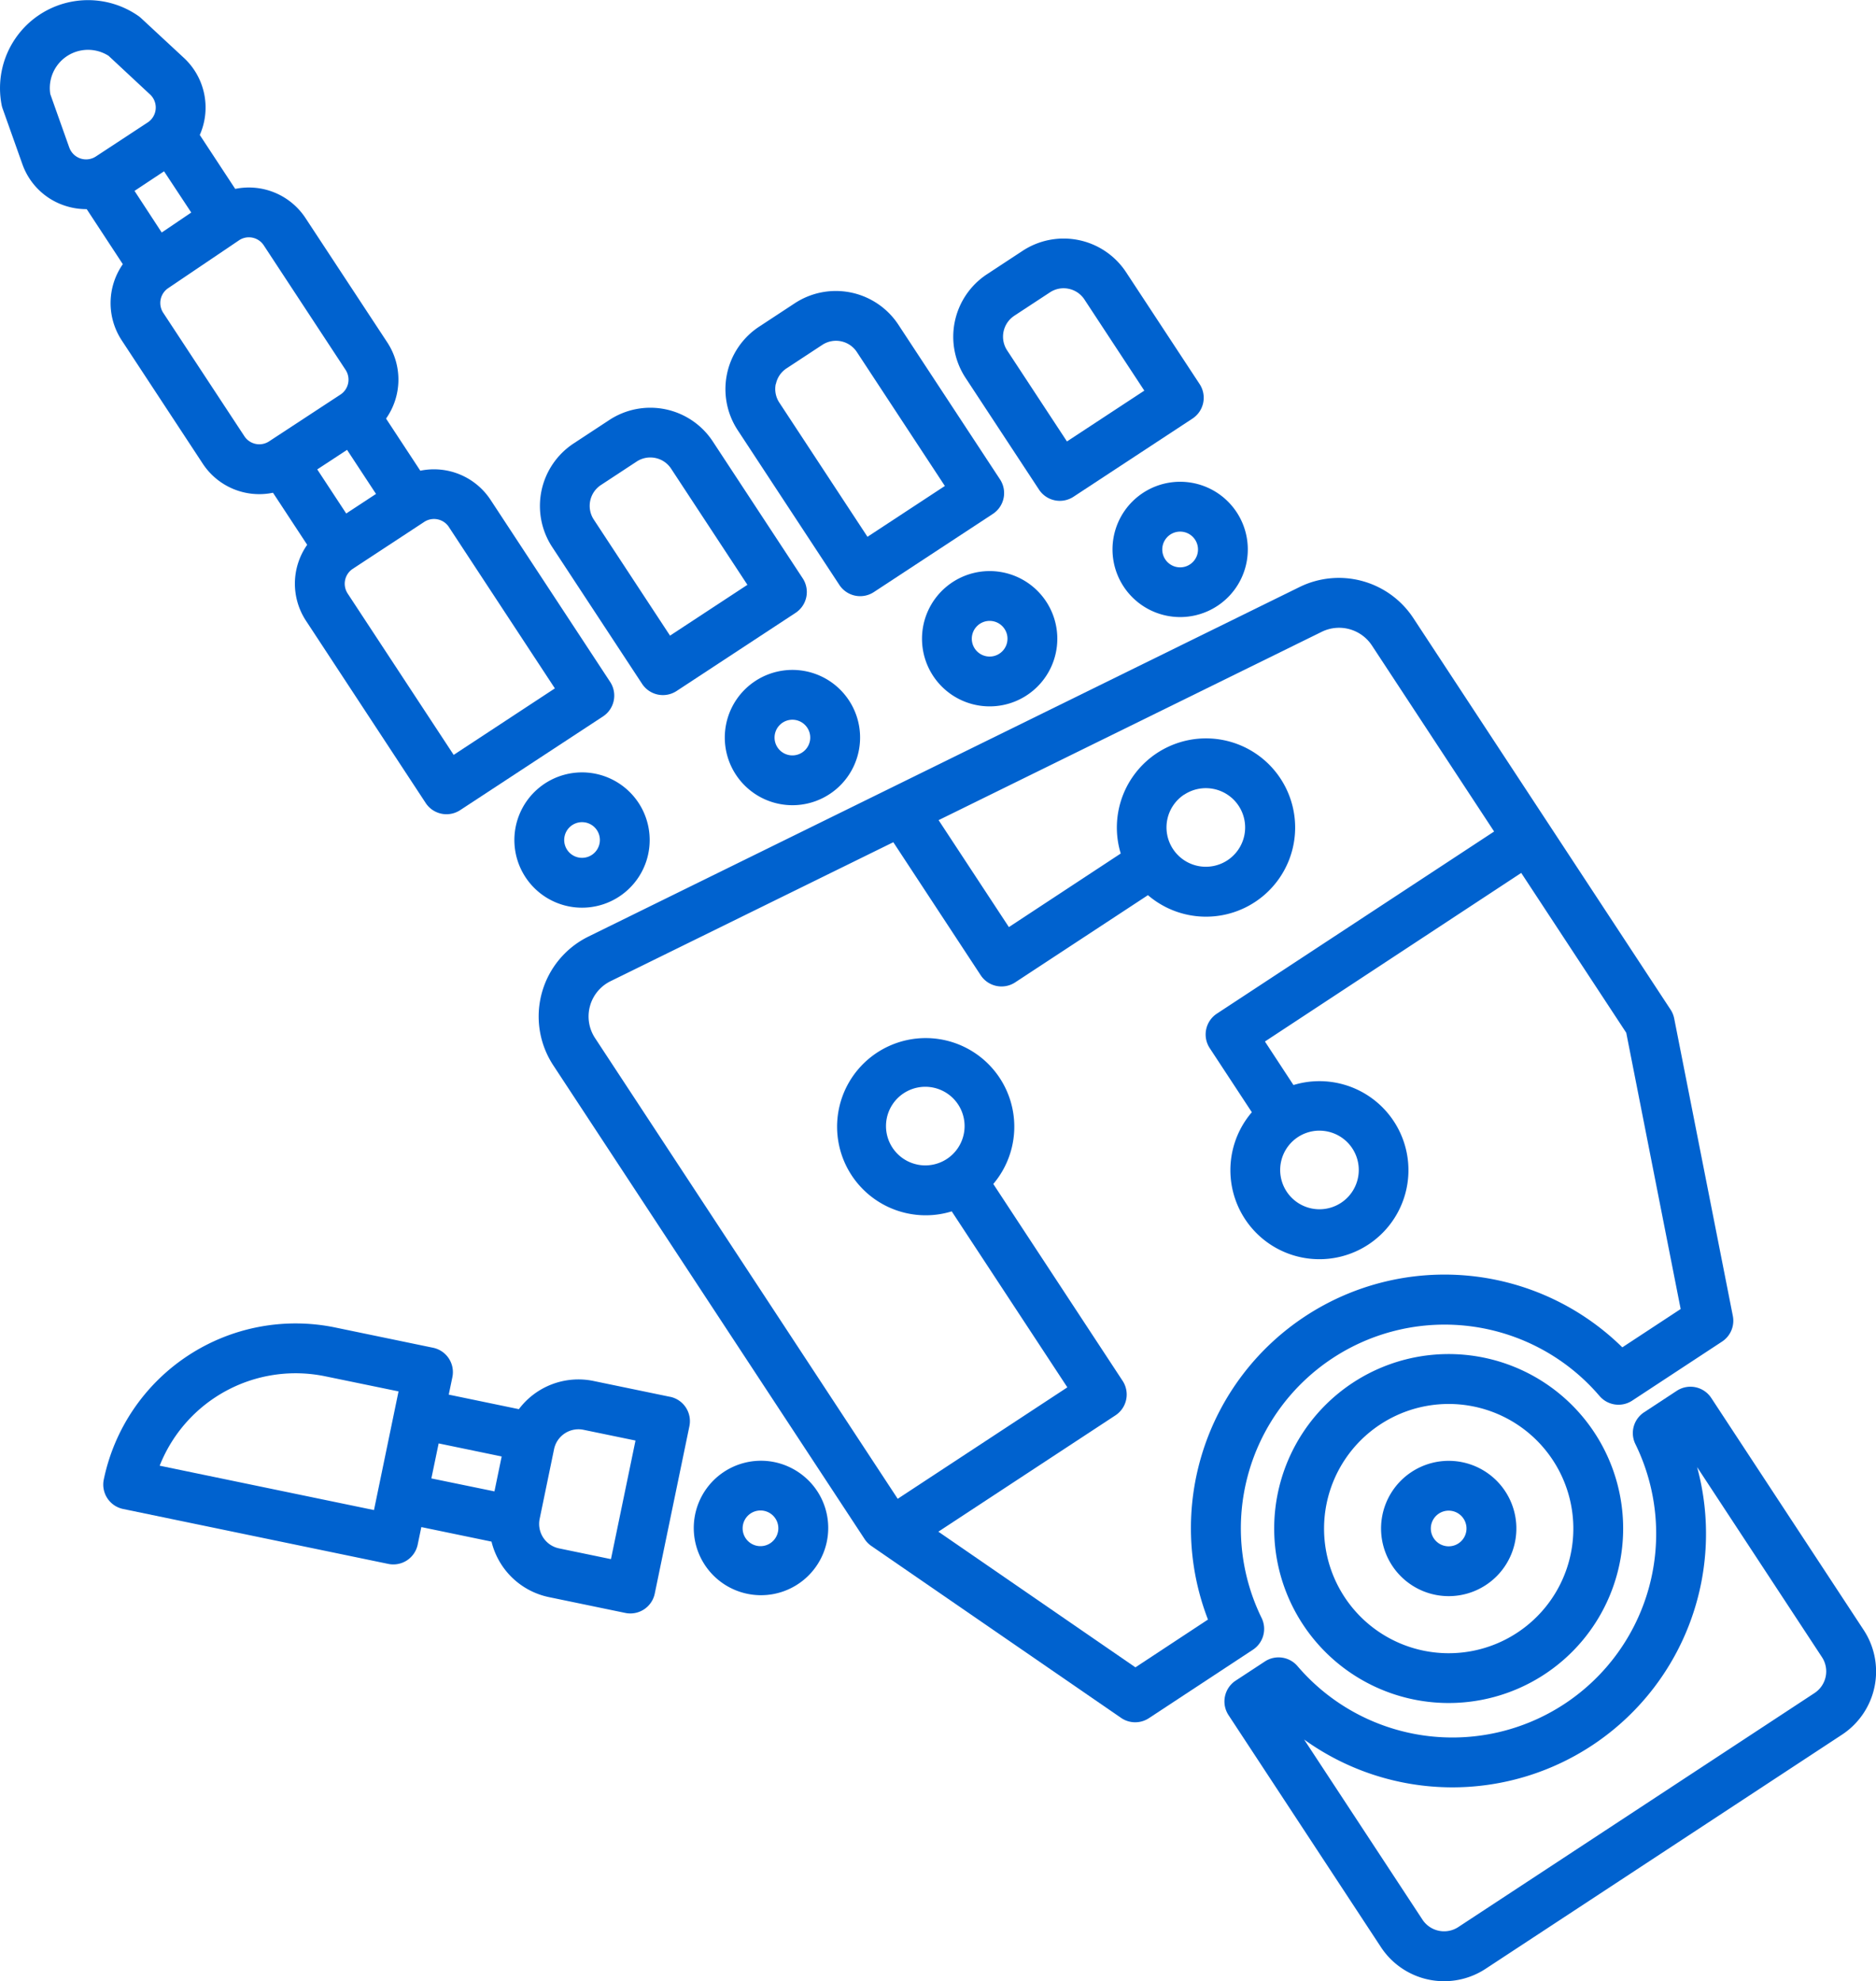 <svg xmlns="http://www.w3.org/2000/svg" width="62.06" height="65.545" viewBox="0 0 62.06 65.545">
  <g id="robot_hand" transform="translate(-0.186 0.001)">
    <path id="Path_457" data-name="Path 457" d="M153.89,173.647a6.741,6.741,0,0,1,11.179-7.343.825.825,0,0,0,1.08.154l2.974-1.954a.824.824,0,0,0,.356-.848l-1.94-9.841a.828.828,0,0,0-.12-.293l-8.512-12.956a2.948,2.948,0,0,0-3.759-1.025l-23.528,11.565a2.945,2.945,0,0,0-1.162,4.259l10.3,15.674a.829.829,0,0,0,.221.226l8.262,5.688a.824.824,0,0,0,.92.01L153.6,174.7A.824.824,0,0,0,153.89,173.647Zm-4.174,1.634-6.519-4.488,5.859-3.849a.824.824,0,0,0,.236-1.141l-4.278-6.513a2.931,2.931,0,1,0-2.233,1.036,2.889,2.889,0,0,0,.858-.13l3.825,5.822-5.612,3.687-10.015-15.246a1.3,1.3,0,0,1,.511-1.875l9.359-4.6,2.89,4.4a.824.824,0,0,0,1.141.237l4.392-2.885a2.949,2.949,0,1,0-.9-1.378l-3.7,2.434-2.325-3.538,12.678-6.232a1.3,1.3,0,0,1,1.655.452l4.044,6.156-9.171,6.025a.824.824,0,0,0-.237,1.141l1.393,2.121a2.945,2.945,0,1,0,1.377-.9L154,154.577,162.479,149l3.474,5.288,1.8,9.139-1.93,1.268a8.389,8.389,0,0,0-13.707,9.005Zm-7.2-16.63a1.3,1.3,0,1,1,1.521-1.009A1.3,1.3,0,0,1,142.512,158.651Zm8.815-12.241a1.3,1.3,0,1,1-.372,1.8A1.3,1.3,0,0,1,151.328,146.409Zm4.47,11.117a1.3,1.3,0,1,1-1.257.982A1.3,1.3,0,0,1,155.8,157.526Zm0,0" transform="translate(-111.969 -120.123)" fill="#0062cf"/>
    <path id="Path_458" data-name="Path 458" d="M133.645,107.375a.824.824,0,0,0,1.141.237l3.937-2.586a.824.824,0,0,0,.236-1.141l-2.975-4.529a2.472,2.472,0,0,0-3.424-.709l-1.181.776a2.476,2.476,0,0,0-.709,3.424Zm-1.362-6.577,1.181-.776a.817.817,0,0,1,.451-.136.851.851,0,0,1,.169.017.821.821,0,0,1,.522.355l2.523,3.841-2.56,1.681-2.523-3.841a.826.826,0,0,1,.238-1.142Zm0,0" transform="translate(-112.218 -84.753)" fill="#0062cf"/>
    <path id="Path_459" data-name="Path 459" d="M178.733,79.838a.824.824,0,0,0,1.141.236l3.937-2.586a.824.824,0,0,0,.237-1.141l-3.364-5.12a2.476,2.476,0,0,0-3.424-.709l-1.181.776a2.473,2.473,0,0,0-.709,3.424Zm-2.1-6.645a.818.818,0,0,1,.355-.521l1.181-.776a.826.826,0,0,1,1.143.237l2.911,4.431-2.56,1.681-2.911-4.431A.819.819,0,0,1,176.628,73.193Zm0,0" transform="translate(-150.78 -60.488)" fill="#0062cf"/>
    <path id="Path_460" data-name="Path 460" d="M232.694,65.762a.824.824,0,0,0,1.141.237l3.936-2.586a.824.824,0,0,0,.237-1.141l-2.432-3.7a2.472,2.472,0,0,0-3.424-.709l-1.181.776a2.475,2.475,0,0,0-.708,3.424Zm-.819-5.75,1.181-.775a.822.822,0,0,1,.451-.136.81.81,0,0,1,.169.018.819.819,0,0,1,.522.355l1.98,3.014-2.559,1.681-1.98-3.014A.827.827,0,0,1,231.875,60.013Zm0,0" transform="translate(-198.137 -49.566)" fill="#0062cf"/>
    <path id="Path_461" data-name="Path 461" d="M313.968,326.337a5.772,5.772,0,1,0,4.572,6.235A5.771,5.771,0,0,0,313.968,326.337Zm1.094,9.1a4.123,4.123,0,1,1,1.182-5.71,4.122,4.122,0,0,1-1.182,5.71Zm0,0" transform="translate(-264.688 -281.423)" fill="#0062cf"/>
    <path id="Path_462" data-name="Path 462" d="M333.944,352.354a2.238,2.238,0,1,0,2.6.1A2.237,2.237,0,0,0,333.944,352.354Zm1.806,1.989a.59.59,0,1,1-.085-.444A.59.59,0,0,1,335.75,354.343Zm0,0" transform="translate(-287.063 -303.659)" fill="#0062cf"/>
    <path id="Path_463" data-name="Path 463" d="M175.821,161.8a2.238,2.238,0,0,0,.775,4.061,2.264,2.264,0,0,0,.458.047,2.238,2.238,0,1,0-1.233-4.108Zm1.806,1.989a.59.59,0,1,1-.085-.443A.59.59,0,0,1,177.627,163.792Zm0,0" transform="translate(-150.65 -139.271)" fill="#0062cf"/>
    <path id="Path_464" data-name="Path 464" d="M225.025,137.647a2.238,2.238,0,1,0,1.416.962A2.237,2.237,0,0,0,225.025,137.647Zm.123,2.311a.59.59,0,1,1-.085-.444.583.583,0,0,1,.085.444Zm0,0" transform="translate(-191.646 -118.709)" fill="#0062cf"/>
    <path id="Path_465" data-name="Path 465" d="M269.238,116.447a2.238,2.238,0,0,0,.775,4.061,2.265,2.265,0,0,0,.458.047,2.238,2.238,0,1,0-1.233-4.108Zm1.722,1.546a.591.591,0,1,1-.495-.265A.59.59,0,0,1,270.96,117.993Zm0,0" transform="translate(-231.241 -100.142)" fill="#0062cf"/>
    <path id="Path_466" data-name="Path 466" d="M4.249,8.739a2.246,2.246,0,0,0-.041,2.512l2.686,4.088a2.237,2.237,0,0,0,2.323.961l1.131,1.722a2.236,2.236,0,0,0-.039,2.514l3.959,6.028a.824.824,0,0,0,1.141.236l4.725-3.1a.824.824,0,0,0,.237-1.141l-3.959-6.027a2.24,2.24,0,0,0-2.322-.961l-1.133-1.724A2.24,2.24,0,0,0,13,11.33L10.291,7.211a2.242,2.242,0,0,0-2.324-.963L6.795,4.464a2.241,2.241,0,0,0-.52-2.545L4.854.6a.837.837,0,0,0-.09-.073A2.912,2.912,0,0,0,.244,3.492.8.8,0,0,0,.276,3.6l.65,1.829A2.224,2.224,0,0,0,2.322,6.8a2.253,2.253,0,0,0,.715.118h.018ZM5.613,5.666l.9,1.364-.977.661-.9-1.377Zm6.054,9.215.958,1.458-.986.647-.958-1.458Zm3.368,2.552,3.507,5.339-3.348,2.2-3.507-5.338a.59.59,0,0,1,.169-.817l2.363-1.552a.59.59,0,0,1,.817.169Zm-6.5-9.572a.587.587,0,0,1,.377.255l2.706,4.119a.59.59,0,0,1-.169.817L9.088,14.6a.59.59,0,0,1-.817-.169L5.585,10.346a.592.592,0,0,1,.163-.813L8.09,7.951A.585.585,0,0,1,8.536,7.861ZM2.478,4.881,1.85,3.113A1.264,1.264,0,0,1,3.778,1.846L5.151,3.125a.59.59,0,0,1-.078.924L3.357,5.176a.59.59,0,0,1-.88-.3Zm0,0" transform="translate(0 0)" fill="#0062cf"/>
    <path id="Path_467" data-name="Path 467" d="M43.8,321.3l-2.526-.523a2.464,2.464,0,0,0-2.473.932l-2.32-.481.12-.578a.823.823,0,0,0-.64-.973l-3.235-.67a6.481,6.481,0,0,0-7.657,5.03.824.824,0,0,0,.64.974l8.772,1.817a.823.823,0,0,0,.973-.64l.12-.578,2.322.481a2.473,2.473,0,0,0,1.9,1.836l2.526.523a.824.824,0,0,0,.974-.64l1.146-5.537a.824.824,0,0,0-.639-.974Zm-9.792,3.747-7.09-1.468a4.836,4.836,0,0,1,5.474-2.958l2.428.5Zm2.139-2.205,2.085.432-.239,1.155L35.906,324Zm5.7,3.828-1.719-.356a.826.826,0,0,1-.64-.974l.477-2.308a.825.825,0,0,1,.975-.64l1.719.355Zm0,0" transform="translate(-21.45 -275.092)" fill="#0062cf"/>
    <path id="Path_468" data-name="Path 468" d="M169.812,351.979a2.224,2.224,0,1,0,1.421.959A2.239,2.239,0,0,0,169.812,351.979Zm.123,2.311a.59.59,0,1,1-.579-.709.567.567,0,0,1,.121.012A.589.589,0,0,1,169.936,354.289Zm0,0" transform="translate(-144.014 -303.612)" fill="#0062cf"/>
    <path id="Path_469" data-name="Path 469" d="M126.812,186.151a2.238,2.238,0,1,0,1.416.963A2.239,2.239,0,0,0,126.812,186.151Zm.123,2.31a.59.59,0,1,1-.579-.71.606.606,0,0,1,.121.012A.59.59,0,0,1,126.935,188.462Zm0,0" transform="translate(-106.917 -160.553)" fill="#0062cf"/>
    <path id="Path_470" data-name="Path 470" d="M316.326,342.2l-5.039-7.672a.824.824,0,0,0-1.141-.236l-1.082.711a.823.823,0,0,0-.286,1.052A6.741,6.741,0,0,1,297.6,343.4a.824.824,0,0,0-1.08-.154l-.966.634a.824.824,0,0,0-.236,1.141l5.04,7.672a2.5,2.5,0,0,0,3.467.718l11.786-7.743A2.5,2.5,0,0,0,316.326,342.2Zm-1.622,2.09-11.785,7.742a.857.857,0,0,1-1.186-.246l-3.914-5.958a8.391,8.391,0,0,0,13-9.013l4.131,6.289a.857.857,0,0,1-.245,1.185Zm0,0" transform="translate(-254.491 -288.282)" fill="#0062cf"/>
  </g>
</svg>
